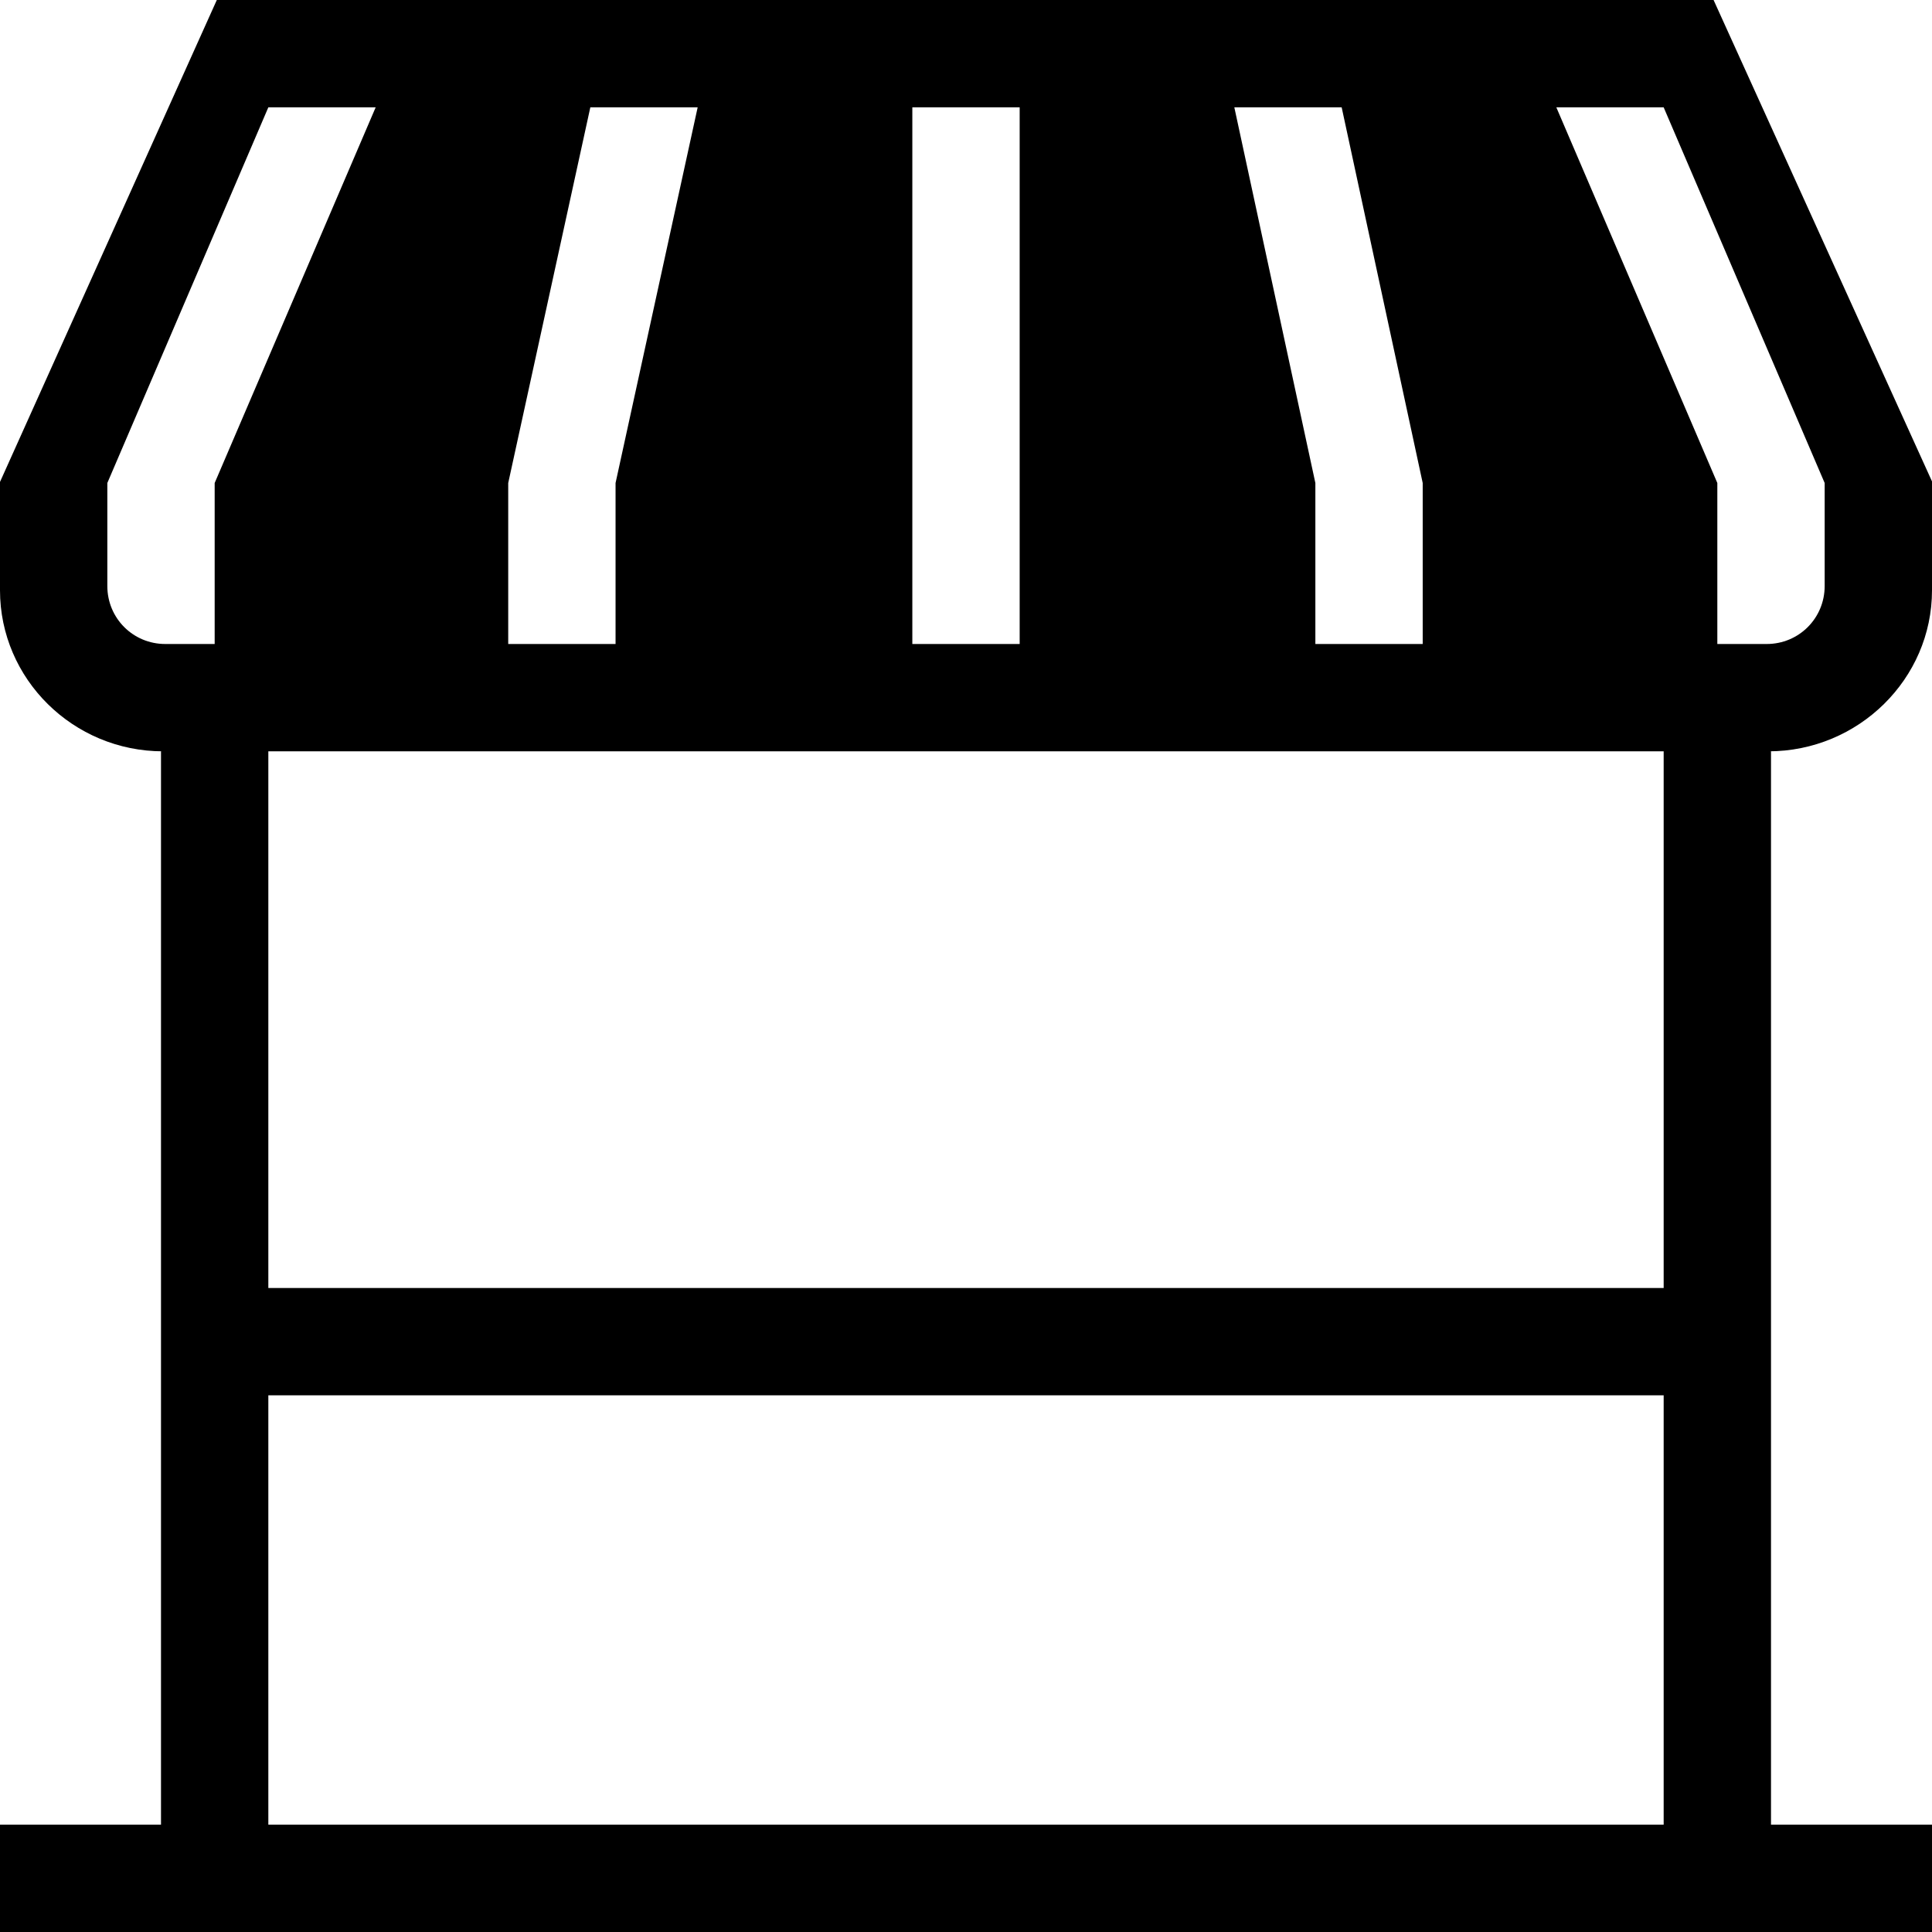 <?xml version="1.0" encoding="UTF-8"?><svg id="Layer_1" xmlns="http://www.w3.org/2000/svg" width="36" height="36" viewBox="0 0 36 36"><path d="M36,11v-2.03L31.93,0H4.04L0,8.98v2.02c0,1.65,1.36,3,3.04,3h-.04v20H0v2H36v-2h-3V14h-.05c1.68,0,3.05-1.35,3.05-3ZM25,2l1.51,7v3h-2v-3l-1.51-7h2Zm-8,0h2V12h-2V2Zm-7.53,7l1.53-7h2l-1.53,7v3h-2v-3Zm-5.47,3h-.92c-.6,0-1.08-.48-1.08-1.08v-1.92L5,2h2l-3,7v3Zm27,22H5v-8H31v8Zm0-10H5V14H31v10Zm3-13.08c0,.6-.48,1.08-1.08,1.08h-.92v-3l-3-7h2l3,7v1.92Z"/></svg>